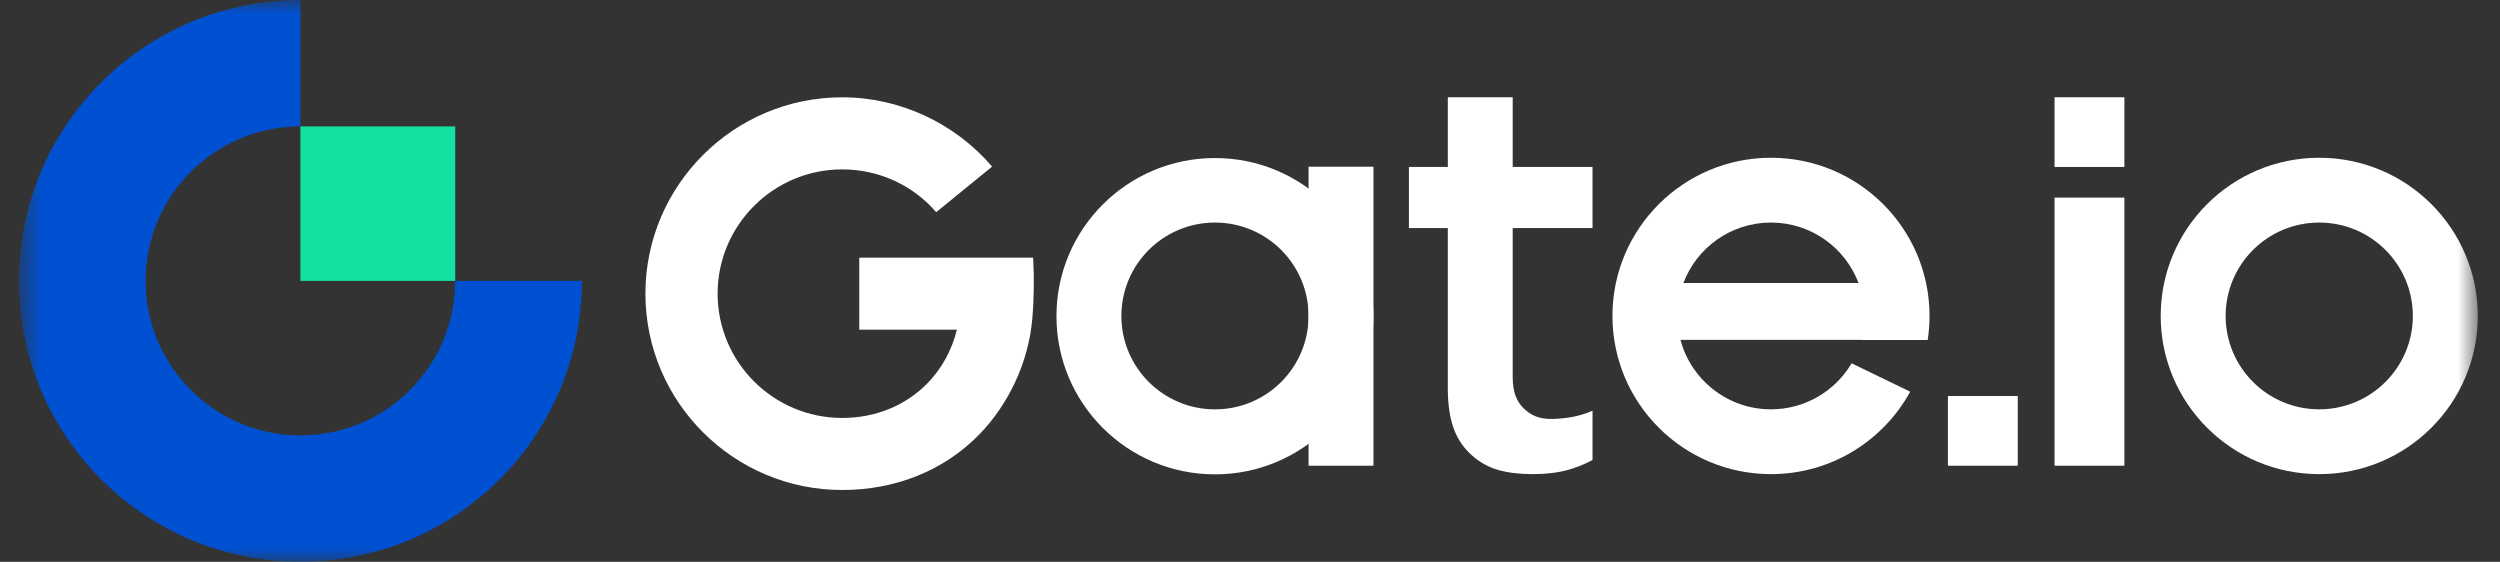 <svg width="89" height="20" viewBox="0 0 89 20" fill="none" xmlns="http://www.w3.org/2000/svg">
<rect x="0" y="0" width="89" height="20" fill="#333333" stroke="none"/>
<g id="gate">
<path id="Vector" fill-rule="evenodd" clip-rule="evenodd" d="M73.142 16.579H75.628V7.035H73.142V16.579Z" fill="white"/>
<path id="Vector_2" fill-rule="evenodd" clip-rule="evenodd" d="M73.142 5.944H75.628V3.463H73.142V5.944Z" fill="white"/>
<path id="Vector_3" fill-rule="evenodd" clip-rule="evenodd" d="M69.346 16.579H71.832V14.098H69.346V16.579Z" fill="white"/>
<path id="Vector_4" fill-rule="evenodd" clip-rule="evenodd" d="M51.762 15.284C51.907 15.668 52.128 15.968 52.392 16.203C52.658 16.442 52.971 16.627 53.341 16.733C53.718 16.838 54.133 16.879 54.573 16.879C55.027 16.879 55.433 16.832 55.779 16.739C56.1 16.653 56.408 16.531 56.694 16.376V14.623C56.238 14.82 55.812 14.891 55.327 14.914C54.814 14.938 54.51 14.791 54.257 14.551C53.993 14.3 53.852 13.972 53.852 13.421V8.119H56.694V5.944H53.852V3.463H51.542V5.944H50.157V8.119H51.542V13.813C51.542 14.401 51.615 14.895 51.762 15.284Z" fill="white"/>
<path id="Vector_5" fill-rule="evenodd" clip-rule="evenodd" d="M36.78 9.172H30.59V11.737H34.066C33.884 12.47 33.526 13.127 33.011 13.651C32.235 14.443 31.159 14.879 29.981 14.879C27.536 14.879 25.547 12.894 25.547 10.454C25.547 8.015 27.536 6.03 29.981 6.03C31.29 6.03 32.494 6.589 33.329 7.553L35.319 5.931C33.999 4.388 32.041 3.464 29.981 3.464C26.119 3.464 22.977 6.6 22.977 10.454C22.977 14.309 26.119 17.444 29.981 17.444C31.856 17.444 33.584 16.77 34.848 15.481C35.909 14.4 36.612 12.89 36.747 11.379C36.813 10.641 36.819 9.909 36.78 9.172Z" fill="white"/>
<path id="Vector_6" fill-rule="evenodd" clip-rule="evenodd" d="M63.047 7.923C64.473 7.923 65.689 8.817 66.164 10.075H59.929C60.404 8.817 61.62 7.923 63.047 7.923ZM68.626 12.103C68.668 11.824 68.691 11.538 68.691 11.248C68.691 8.137 66.164 5.616 63.047 5.616C59.931 5.616 57.403 8.137 57.403 11.248C57.403 14.358 59.931 16.879 63.047 16.879C65.185 16.879 67.045 15.693 68.003 13.944L65.918 12.934C65.338 13.914 64.269 14.572 63.047 14.572C61.502 14.572 60.202 13.523 59.825 12.099H66.267C66.267 12.1 66.267 12.101 66.267 12.103H68.626Z" fill="white"/>
<path id="Vector_7" fill-rule="evenodd" clip-rule="evenodd" d="M43.253 14.573C41.413 14.573 39.921 13.084 39.921 11.248C39.921 9.411 41.413 7.923 43.253 7.923C45.093 7.923 46.585 9.411 46.585 11.248C46.585 13.084 45.093 14.573 43.253 14.573ZM43.253 5.626C40.136 5.626 37.61 8.147 37.61 11.257C37.61 14.366 40.136 16.887 43.253 16.887C46.369 16.887 48.895 14.366 48.895 11.257C48.895 8.147 46.369 5.626 43.253 5.626Z" fill="white"/>
<g id="Mask group">
<mask id="mask0_82_3914" style="mask-type:alpha" maskUnits="userSpaceOnUse" x="0" y="0" width="89" height="20">
<g id="Group">
<path id="Vector_8" d="M0.674 20H88.209V0H0.674V20Z" fill="white"/>
</g>
</mask>
<g mask="url(#mask0_82_3914)">
<g id="Group_2">
<path id="Vector_9" fill-rule="evenodd" clip-rule="evenodd" d="M46.585 16.579H48.895V5.935H46.585V16.579Z" fill="white"/>
<path id="Vector_10" fill-rule="evenodd" clip-rule="evenodd" d="M82.565 14.572C80.724 14.572 79.233 13.084 79.233 11.248C79.233 9.411 80.724 7.923 82.565 7.923C84.405 7.923 85.897 9.411 85.897 11.248C85.897 13.084 84.405 14.572 82.565 14.572ZM82.565 5.616C79.448 5.616 76.921 8.137 76.921 11.248C76.921 14.358 79.448 16.879 82.565 16.879C85.681 16.879 88.209 14.358 88.209 11.248C88.209 8.137 85.681 5.616 82.565 5.616Z" fill="white"/>
<path id="Vector_11" fill-rule="evenodd" clip-rule="evenodd" d="M10.694 15.5C7.65 15.5 5.183 13.037 5.183 10C5.183 6.962 7.65 4.5 10.694 4.5V0C5.16 0 0.674 4.477 0.674 10C0.674 15.523 5.16 20 10.694 20C16.229 20 20.715 15.523 20.715 10H16.206C16.206 13.037 13.738 15.5 10.694 15.5Z" fill="#0051D2"/>
<path id="Vector_12" fill-rule="evenodd" clip-rule="evenodd" d="M10.694 10H16.206V4.5H10.694V10Z" fill="#14E0A1"/>
</g>
</g>
</g>
</g>
</svg>
